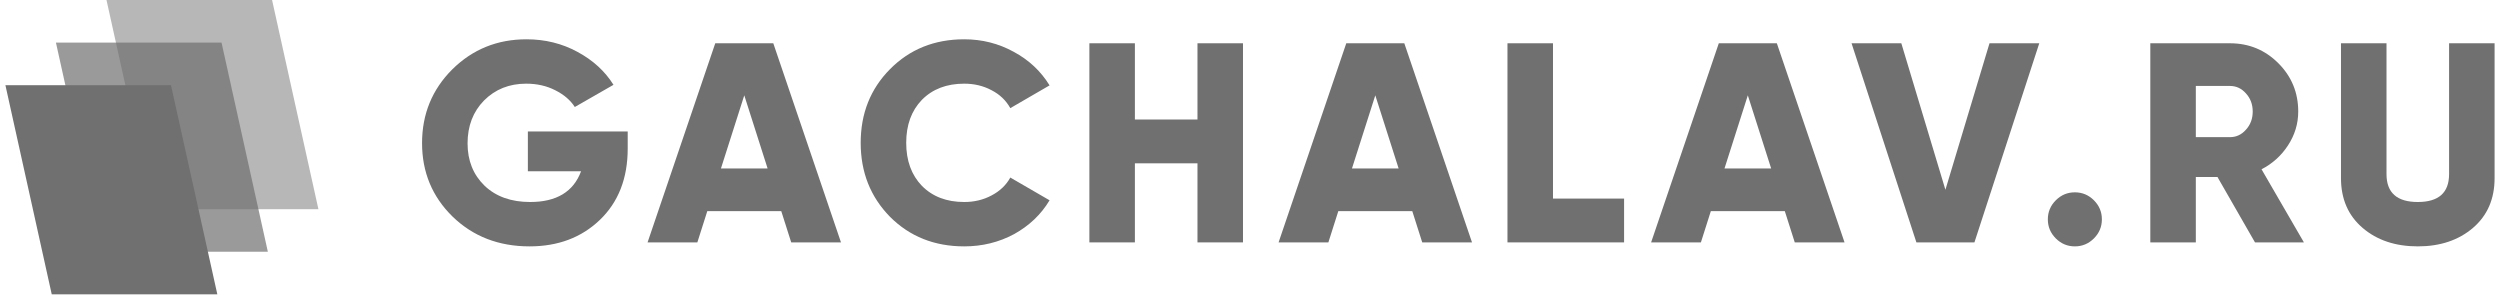 <svg width="231" height="28" viewBox="0 0 231 28" fill="none" xmlns="http://www.w3.org/2000/svg">
<g opacity="0.7">
<path d="M58 12.147V13.724C58 16.475 57.142 18.674 55.425 20.321C53.725 21.95 51.561 22.765 48.933 22.765C46.077 22.765 43.703 21.845 41.81 20.005C39.935 18.166 38.998 15.905 38.998 13.225C38.998 10.544 39.927 8.275 41.784 6.417C43.659 4.56 45.945 3.631 48.644 3.631C50.361 3.631 51.929 4.017 53.348 4.788C54.785 5.559 55.898 6.575 56.686 7.837L53.112 9.887C52.709 9.256 52.104 8.739 51.298 8.336C50.51 7.933 49.616 7.731 48.617 7.731C47.058 7.731 45.761 8.248 44.728 9.282C43.711 10.316 43.203 11.639 43.203 13.251C43.203 14.845 43.729 16.151 44.78 17.167C45.831 18.166 47.233 18.665 48.985 18.665C51.421 18.665 52.989 17.719 53.69 15.826H48.775V12.147H58Z" fill="#333333"/>
<path d="M73.108 22.397L72.188 19.506H65.355L64.435 22.397H59.835L66.09 3.999H71.452L77.707 22.397H73.108ZM66.616 15.564H70.926L68.771 8.809L66.616 15.564Z" fill="#333333"/>
<path d="M89.095 22.765C86.344 22.765 84.058 21.854 82.236 20.032C80.431 18.192 79.528 15.914 79.528 13.198C79.528 10.482 80.431 8.213 82.236 6.391C84.058 4.551 86.344 3.631 89.095 3.631C90.742 3.631 92.267 4.017 93.668 4.788C95.07 5.541 96.174 6.575 96.98 7.889L93.353 9.992C92.95 9.273 92.372 8.721 91.618 8.336C90.865 7.933 90.024 7.731 89.095 7.731C87.466 7.731 86.16 8.231 85.179 9.23C84.216 10.228 83.734 11.551 83.734 13.198C83.734 14.845 84.216 16.168 85.179 17.167C86.16 18.166 87.466 18.665 89.095 18.665C90.024 18.665 90.865 18.463 91.618 18.06C92.389 17.657 92.968 17.105 93.353 16.405L96.98 18.507C96.192 19.821 95.097 20.864 93.695 21.635C92.293 22.388 90.76 22.765 89.095 22.765Z" fill="#333333"/>
<path d="M110.647 3.999H114.852V22.397H110.647V15.091H104.864V22.397H100.659V3.999H104.864V11.043H110.647V3.999Z" fill="#333333"/>
<path d="M131.414 22.397L130.494 19.506H123.661L122.741 22.397H118.141L124.396 3.999H129.758L136.013 22.397H131.414ZM124.922 15.564H129.232L127.077 8.809L124.922 15.564Z" fill="#333333"/>
<path d="M143.496 18.349H150.066V22.397H139.29V3.999H143.496V18.349Z" fill="#333333"/>
<path d="M165.836 22.397L164.916 19.506H158.082L157.163 22.397H152.563L158.818 3.999H164.18L170.435 22.397H165.836ZM159.344 15.564H163.654L161.499 8.809L159.344 15.564Z" fill="#333333"/>
<path d="M177.075 22.397L171.083 3.999H175.682L179.756 17.535L183.83 3.999H188.429L182.437 22.397H177.075Z" fill="#333333"/>
<path d="M193.478 22.029C192.987 22.52 192.4 22.765 191.717 22.765C191.033 22.765 190.446 22.52 189.956 22.029C189.465 21.538 189.22 20.951 189.22 20.268C189.22 19.585 189.465 18.998 189.956 18.507C190.446 18.017 191.033 17.771 191.717 17.771C192.4 17.771 192.987 18.017 193.478 18.507C193.968 18.998 194.214 19.585 194.214 20.268C194.214 20.951 193.968 21.538 193.478 22.029Z" fill="#333333"/>
<path d="M208.361 22.397L204.892 16.352H202.894V22.397H198.689V3.999H206.048C207.8 3.999 209.289 4.613 210.516 5.839C211.743 7.066 212.356 8.555 212.356 10.307C212.356 11.428 212.04 12.471 211.41 13.435C210.796 14.381 209.982 15.117 208.965 15.642L212.881 22.397H208.361ZM202.894 7.942V12.672H206.048C206.626 12.672 207.117 12.445 207.52 11.989C207.94 11.534 208.151 10.973 208.151 10.307C208.151 9.641 207.94 9.081 207.52 8.625C207.117 8.169 206.626 7.942 206.048 7.942H202.894Z" fill="#333333"/>
<path d="M228.502 21.057C227.171 22.196 225.471 22.765 223.404 22.765C221.336 22.765 219.636 22.196 218.305 21.057C216.973 19.918 216.307 18.385 216.307 16.457V3.999H220.513V16.089C220.513 17.806 221.476 18.665 223.404 18.665C225.331 18.665 226.295 17.806 226.295 16.089V3.999H230.5V16.457C230.5 18.385 229.834 19.918 228.502 21.057Z" fill="#333333"/>
<path opacity="0.5" d="M14.119 19.328H29.421L25.139 0H9.84L14.119 19.328Z" fill="#333333"/>
<path opacity="0.7" d="M9.449 23.261H24.749L20.47 3.936H5.168L9.449 23.261Z" fill="#333333"/>
<path d="M4.781 27.197H20.081L15.799 7.871H0.5L4.781 27.197Z" fill="#333333"/>
</g>
</svg>
